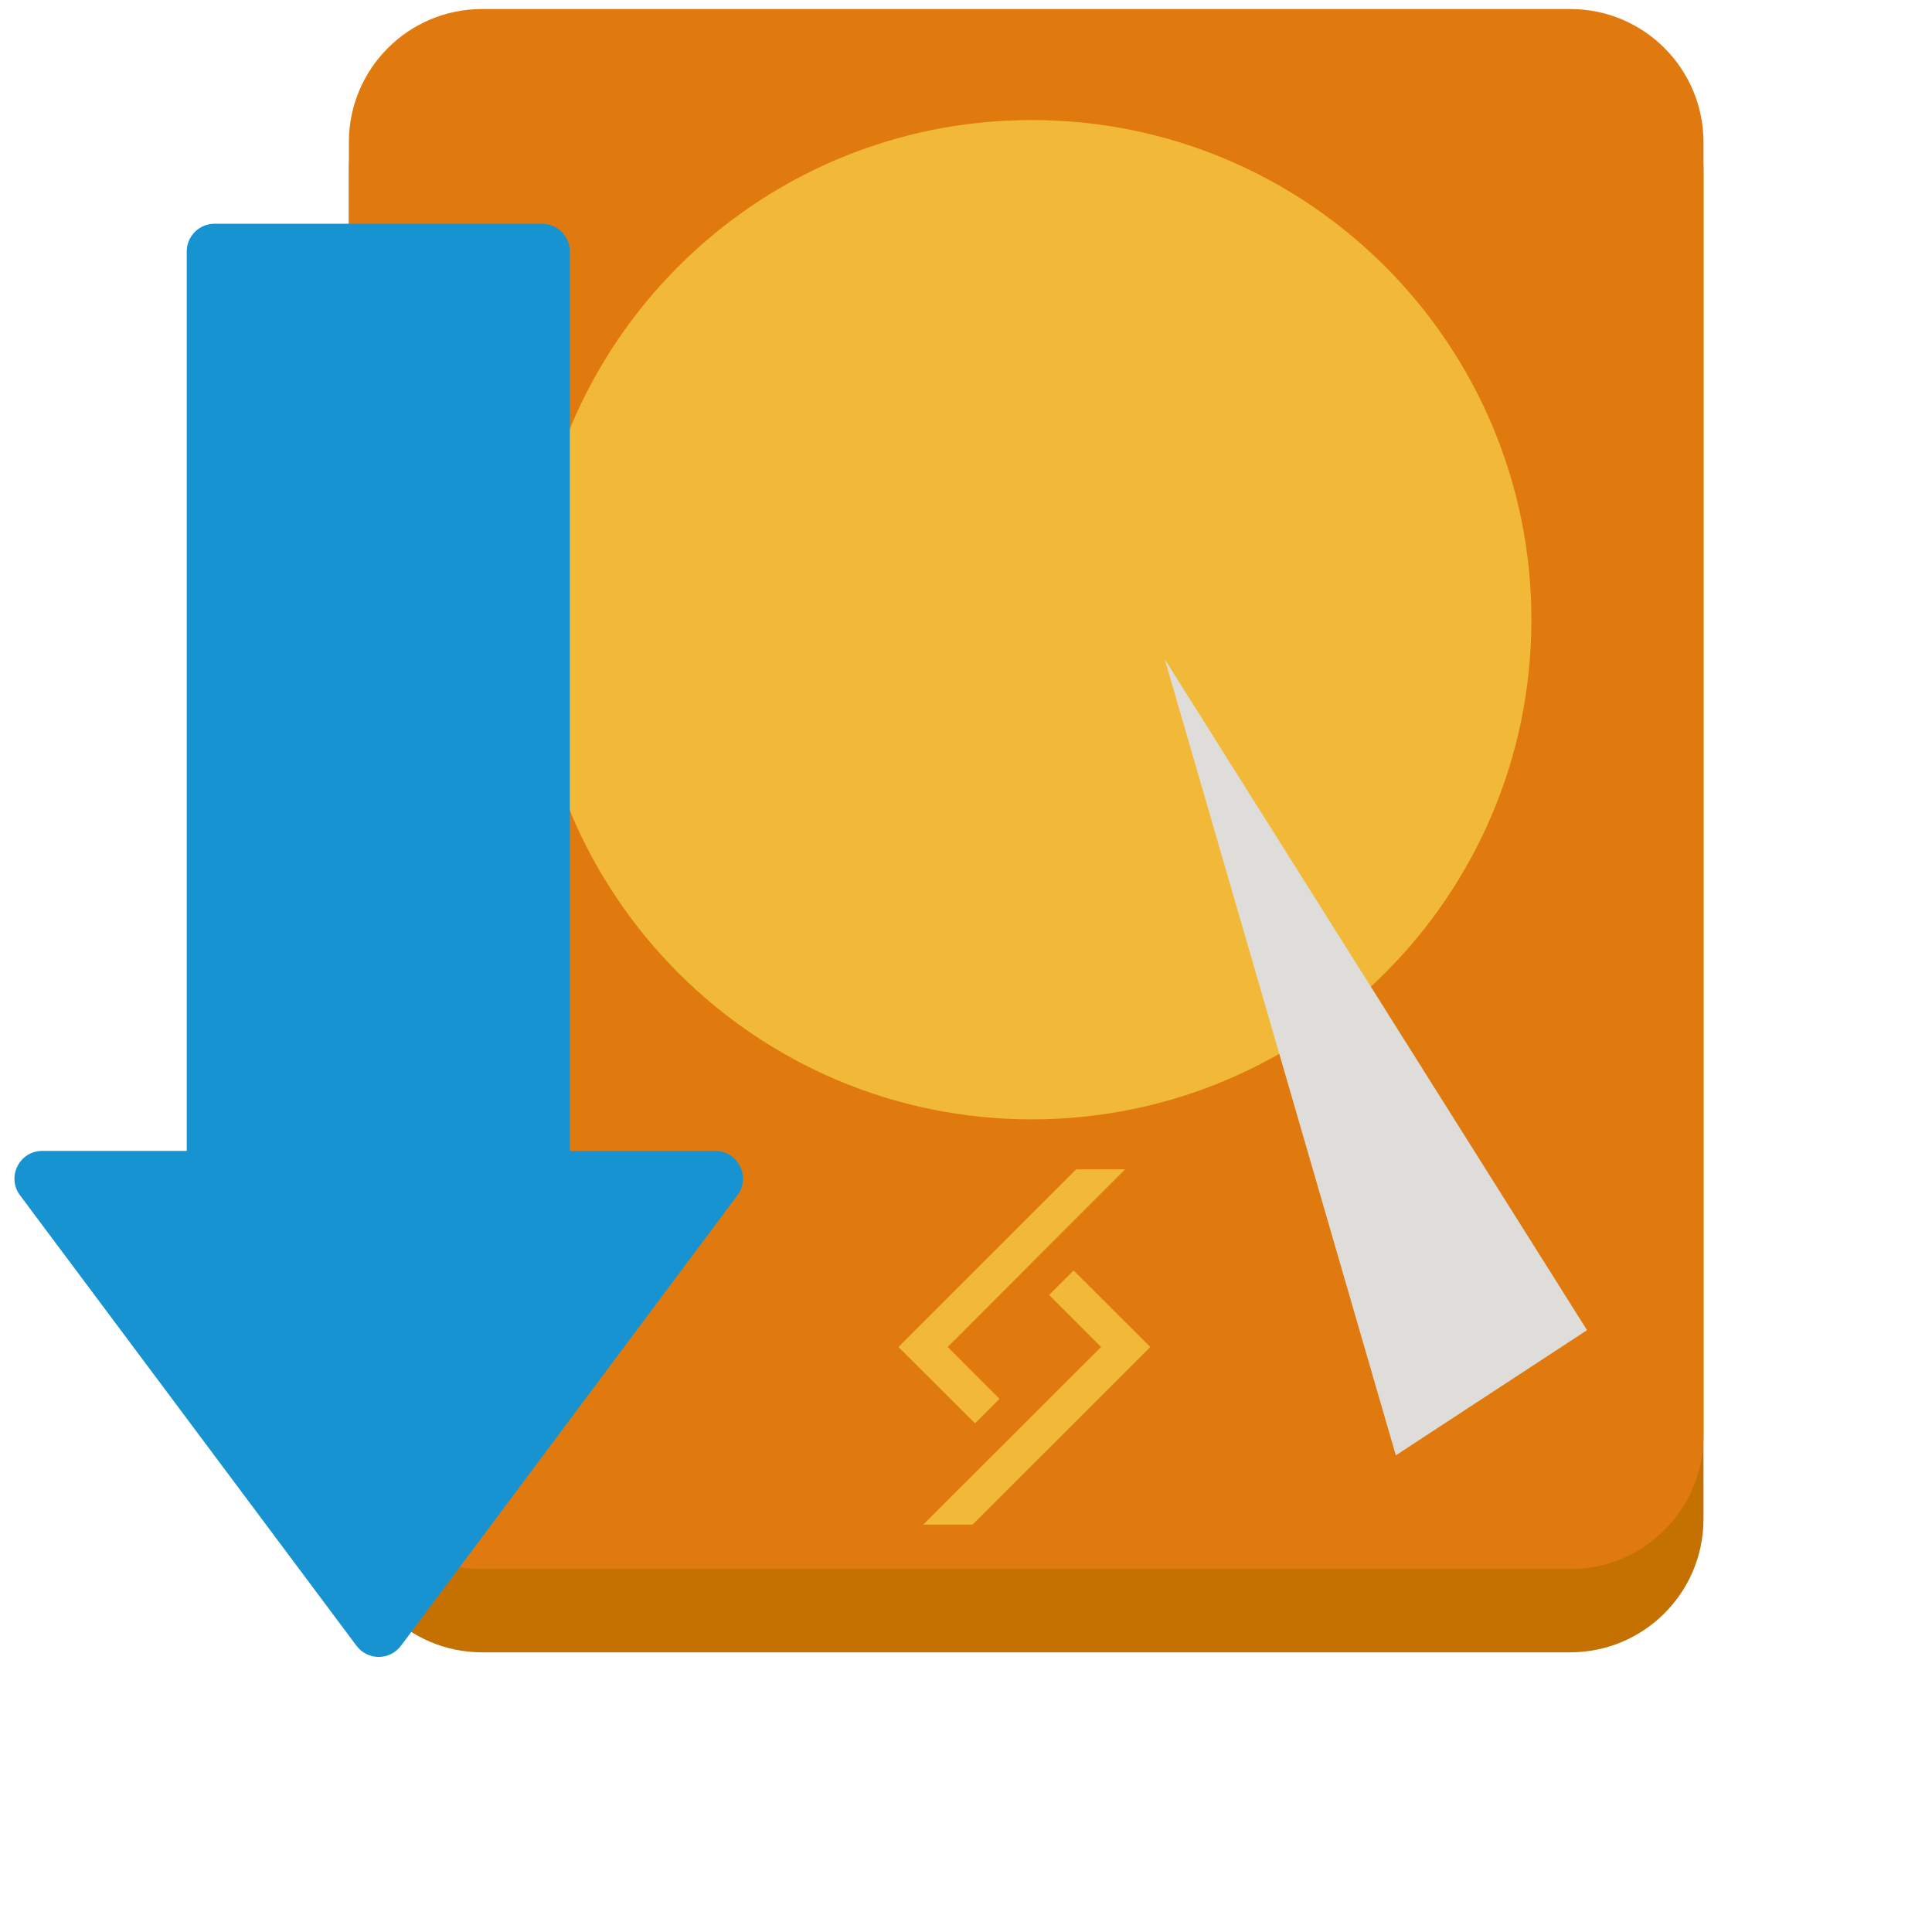 <?xml version="1.0" encoding="UTF-8" standalone="no"?>
<svg
   width="348"
   height="348"
   viewBox="0 0 348 343"
   fill="none"
   version="1.1"
   id="svg226"
   sodipodi:docname="org.athenaos.aegisgui.svg"
   inkscape:version="1.2.1 (9c6d41e410, 2022-07-14)"
   xmlns:inkscape="http://www.inkscape.org/namespaces/inkscape"
   xmlns:sodipodi="http://sodipodi.sourceforge.net/DTD/sodipodi-0.dtd"
   xmlns="http://www.w3.org/2000/svg"
   xmlns:svg="http://www.w3.org/2000/svg">
  <sodipodi:namedview
     id="namedview228"
     pagecolor="#ffffff"
     bordercolor="#000000"
     borderopacity="0.25"
     inkscape:showpageshadow="2"
     inkscape:pageopacity="0.0"
     inkscape:pagecheckerboard="0"
     inkscape:deskcolor="#d1d1d1"
     showgrid="false"
     inkscape:zoom="2.2798834"
     inkscape:cx="162.06969"
     inkscape:cy="166.67519"
     inkscape:window-width="1920"
     inkscape:window-height="1011"
     inkscape:window-x="0"
     inkscape:window-y="0"
     inkscape:window-maximized="1"
     inkscape:current-layer="svg226" />
  <path
     d="M 282.84,4.124 H 86.84 c -13.255,0 -24,10.745 -24,24 V 271.124 c 0,13.255 10.745,24 24,24 H 282.84 c 13.255,0 24,-10.745 24,-24 V 28.124 c 0,-13.255 -10.745,-24 -24,-24 z"
     fill="#c57101"
     id="path132" />
  <path
     d="M 282.84,-0.876 H 86.84 c -13.255,0 -24,10.745 -24,24 V 256.124 c 0,13.255 10.745,24 24,24 H 282.84 c 13.255,0 24,-10.745 24,-24 V 23.124 c 0,-13.255 -10.745,-24 -24,-24 z"
     fill="#e07a0e"
     id="path134" />
  <g
     filter="url(#filter0_d_9_3)"
     id="g138"
     transform="translate(-32.16,-0.876)">
    <path
       d="m 308,106 c 0,-49.706 -40.294,-90 -90,-90 -49.706,0 -90,40.294 -90,90 0,49.706 40.294,90 90,90 49.706,0 90,-40.294 90,-90 z"
       fill="#f2b938"
       id="path136" />
  </g>
  <g
     filter="url(#filter1_d_9_3)"
     id="g144"
     transform="translate(-32.16,-0.876)">
    <path
       d="m 207.343,269 32.011,-32 -13.813,-13.781 -4.416,4.406 9.365,9.375 -32.042,32 z"
       fill="#f2b938"
       id="path140" />
    <path
       d="M 226.011,205 194,237 l 13.75,13.719 h 0.063 l 4.385,-4.375 -9.334,-9.344 31.949,-32 z"
       fill="#f2b938"
       id="path142" />
  </g>
  <g
     filter="url(#filter2_d_9_3)"
     id="g148"
     transform="matrix(0.753,0,0,0.913,47.131,22.092)">
    <path
       d="M 217.035,106.133 318.039,238.49 272.304,263.186 Z"
       fill="#deddda"
       id="path146" />
  </g>
  <g
     filter="url(#filter3_d_9_3)"
     id="g154"
     style="fill:#1793d1;fill-opacity:1;stroke:none;stroke-opacity:1"
     transform="translate(-16.364,-0.194)">
    <path
       d="M 114,38 H 55 c -2.761,0 -5,2.239 -5,5 v 172.704 c 0,1.458 0.636,2.842 1.741,3.792 l 27.226,23.398 c 1.773,1.524 4.365,1.615 6.241,0.221 l 31.774,-23.616 c 1.269,-0.943 2.017,-2.431 2.017,-4.013 V 43 c 0,-2.761 -2.239,-5 -5,-5 z"
       fill="#1793d1"
       id="path150"
       style="fill:#1793d1;fill-opacity:1;stroke:none;stroke-opacity:1" />
    <path
       d="m 88.587,294.136 c -2,2.678 -6.012,2.678 -8.012,0 L 19.969,212.992 C 17.506,209.695 19.86,205 23.975,205 H 145.187 c 4.116,0 6.469,4.695 4.006,7.992 z"
       fill="#1793d1"
       id="path152"
       style="fill:#1793d1;fill-opacity:1;stroke:none;stroke-opacity:1" />
  </g>
  <defs
     id="defs224">
    <linearGradient
       id="linearGradient3107"
       inkscape:swatch="solid">
      <stop
         style="stop-color:#000000;stop-opacity:1;"
         offset="0"
         id="stop3105" />
    </linearGradient>
    <filter
       id="filter0_d_9_3"
       x="124"
       y="16"
       width="188"
       height="188"
       filterUnits="userSpaceOnUse"
       color-interpolation-filters="sRGB">
      <feFlood
         flood-opacity="0"
         result="BackgroundImageFix"
         id="feFlood156" />
      <feColorMatrix
         in="SourceAlpha"
         type="matrix"
         values="0 0 0 0 0 0 0 0 0 0 0 0 0 0 0 0 0 0 127 0"
         result="hardAlpha"
         id="feColorMatrix158" />
      <feOffset
         dy="4"
         id="feOffset160" />
      <feGaussianBlur
         stdDeviation="2"
         id="feGaussianBlur162" />
      <feComposite
         in2="hardAlpha"
         operator="out"
         id="feComposite164" />
      <feColorMatrix
         type="matrix"
         values="0 0 0 0 0 0 0 0 0 0 0 0 0 0 0 0 0 0 0.25 0"
         id="feColorMatrix166" />
      <feBlend
         mode="normal"
         in2="BackgroundImageFix"
         result="effect1_dropShadow_9_3"
         id="feBlend168" />
      <feBlend
         mode="normal"
         in="SourceGraphic"
         in2="effect1_dropShadow_9_3"
         result="shape"
         id="feBlend170" />
    </filter>
    <filter
       id="filter1_d_9_3"
       x="187"
       y="202"
       width="59.354"
       height="78"
       filterUnits="userSpaceOnUse"
       color-interpolation-filters="sRGB">
      <feFlood
         flood-opacity="0"
         result="BackgroundImageFix"
         id="feFlood173" />
      <feColorMatrix
         in="SourceAlpha"
         type="matrix"
         values="0 0 0 0 0 0 0 0 0 0 0 0 0 0 0 0 0 0 127 0"
         result="hardAlpha"
         id="feColorMatrix175" />
      <feOffset
         dy="4"
         id="feOffset177" />
      <feGaussianBlur
         stdDeviation="3.5"
         id="feGaussianBlur179" />
      <feComposite
         in2="hardAlpha"
         operator="out"
         id="feComposite181" />
      <feColorMatrix
         type="matrix"
         values="0 0 0 0 0 0 0 0 0 0 0 0 0 0 0 0 0 0 0.25 0"
         id="feColorMatrix183" />
      <feBlend
         mode="normal"
         in2="BackgroundImageFix"
         result="effect1_dropShadow_9_3"
         id="feBlend185" />
      <feBlend
         mode="normal"
         in="SourceGraphic"
         in2="effect1_dropShadow_9_3"
         result="shape"
         id="feBlend187" />
    </filter>
    <filter
       id="filter2_d_9_3"
       x="212.035"
       y="99.133"
       width="109.004"
       height="165.053"
       filterUnits="userSpaceOnUse"
       color-interpolation-filters="sRGB">
      <feFlood
         flood-opacity="0"
         result="BackgroundImageFix"
         id="feFlood190" />
      <feColorMatrix
         in="SourceAlpha"
         type="matrix"
         values="0 0 0 0 0 0 0 0 0 0 0 0 0 0 0 0 0 0 127 0"
         result="hardAlpha"
         id="feColorMatrix192" />
      <feOffset
         dx="-1"
         dy="-3"
         id="feOffset194" />
      <feGaussianBlur
         stdDeviation="2"
         id="feGaussianBlur196" />
      <feComposite
         in2="hardAlpha"
         operator="out"
         id="feComposite198" />
      <feColorMatrix
         type="matrix"
         values="0 0 0 0 0 0 0 0 0 0 0 0 0 0 0 0 0 0 0.25 0"
         id="feColorMatrix200" />
      <feBlend
         mode="normal"
         in2="BackgroundImageFix"
         result="effect1_dropShadow_9_3"
         id="feBlend202" />
      <feBlend
         mode="normal"
         in="SourceGraphic"
         in2="effect1_dropShadow_9_3"
         result="shape"
         id="feBlend204" />
    </filter>
    <filter
       id="filter3_d_9_3"
       x="14.966"
       y="34"
       width="139.23"
       height="266.144"
       filterUnits="userSpaceOnUse"
       color-interpolation-filters="sRGB">
      <feFlood
         flood-opacity="0"
         result="BackgroundImageFix"
         id="feFlood207" />
      <feColorMatrix
         in="SourceAlpha"
         type="matrix"
         values="0 0 0 0 0 0 0 0 0 0 0 0 0 0 0 0 0 0 127 0"
         result="hardAlpha"
         id="feColorMatrix209" />
      <feOffset
         id="feOffset211" />
      <feGaussianBlur
         stdDeviation="2"
         id="feGaussianBlur213" />
      <feComposite
         in2="hardAlpha"
         operator="out"
         id="feComposite215" />
      <feColorMatrix
         type="matrix"
         values="0 0 0 0 0 0 0 0 0 0 0 0 0 0 0 0 0 0 0.25 0"
         id="feColorMatrix217" />
      <feBlend
         mode="normal"
         in2="BackgroundImageFix"
         result="effect1_dropShadow_9_3"
         id="feBlend219" />
      <feBlend
         mode="normal"
         in="SourceGraphic"
         in2="effect1_dropShadow_9_3"
         result="shape"
         id="feBlend221" />
    </filter>
  </defs>
</svg>
